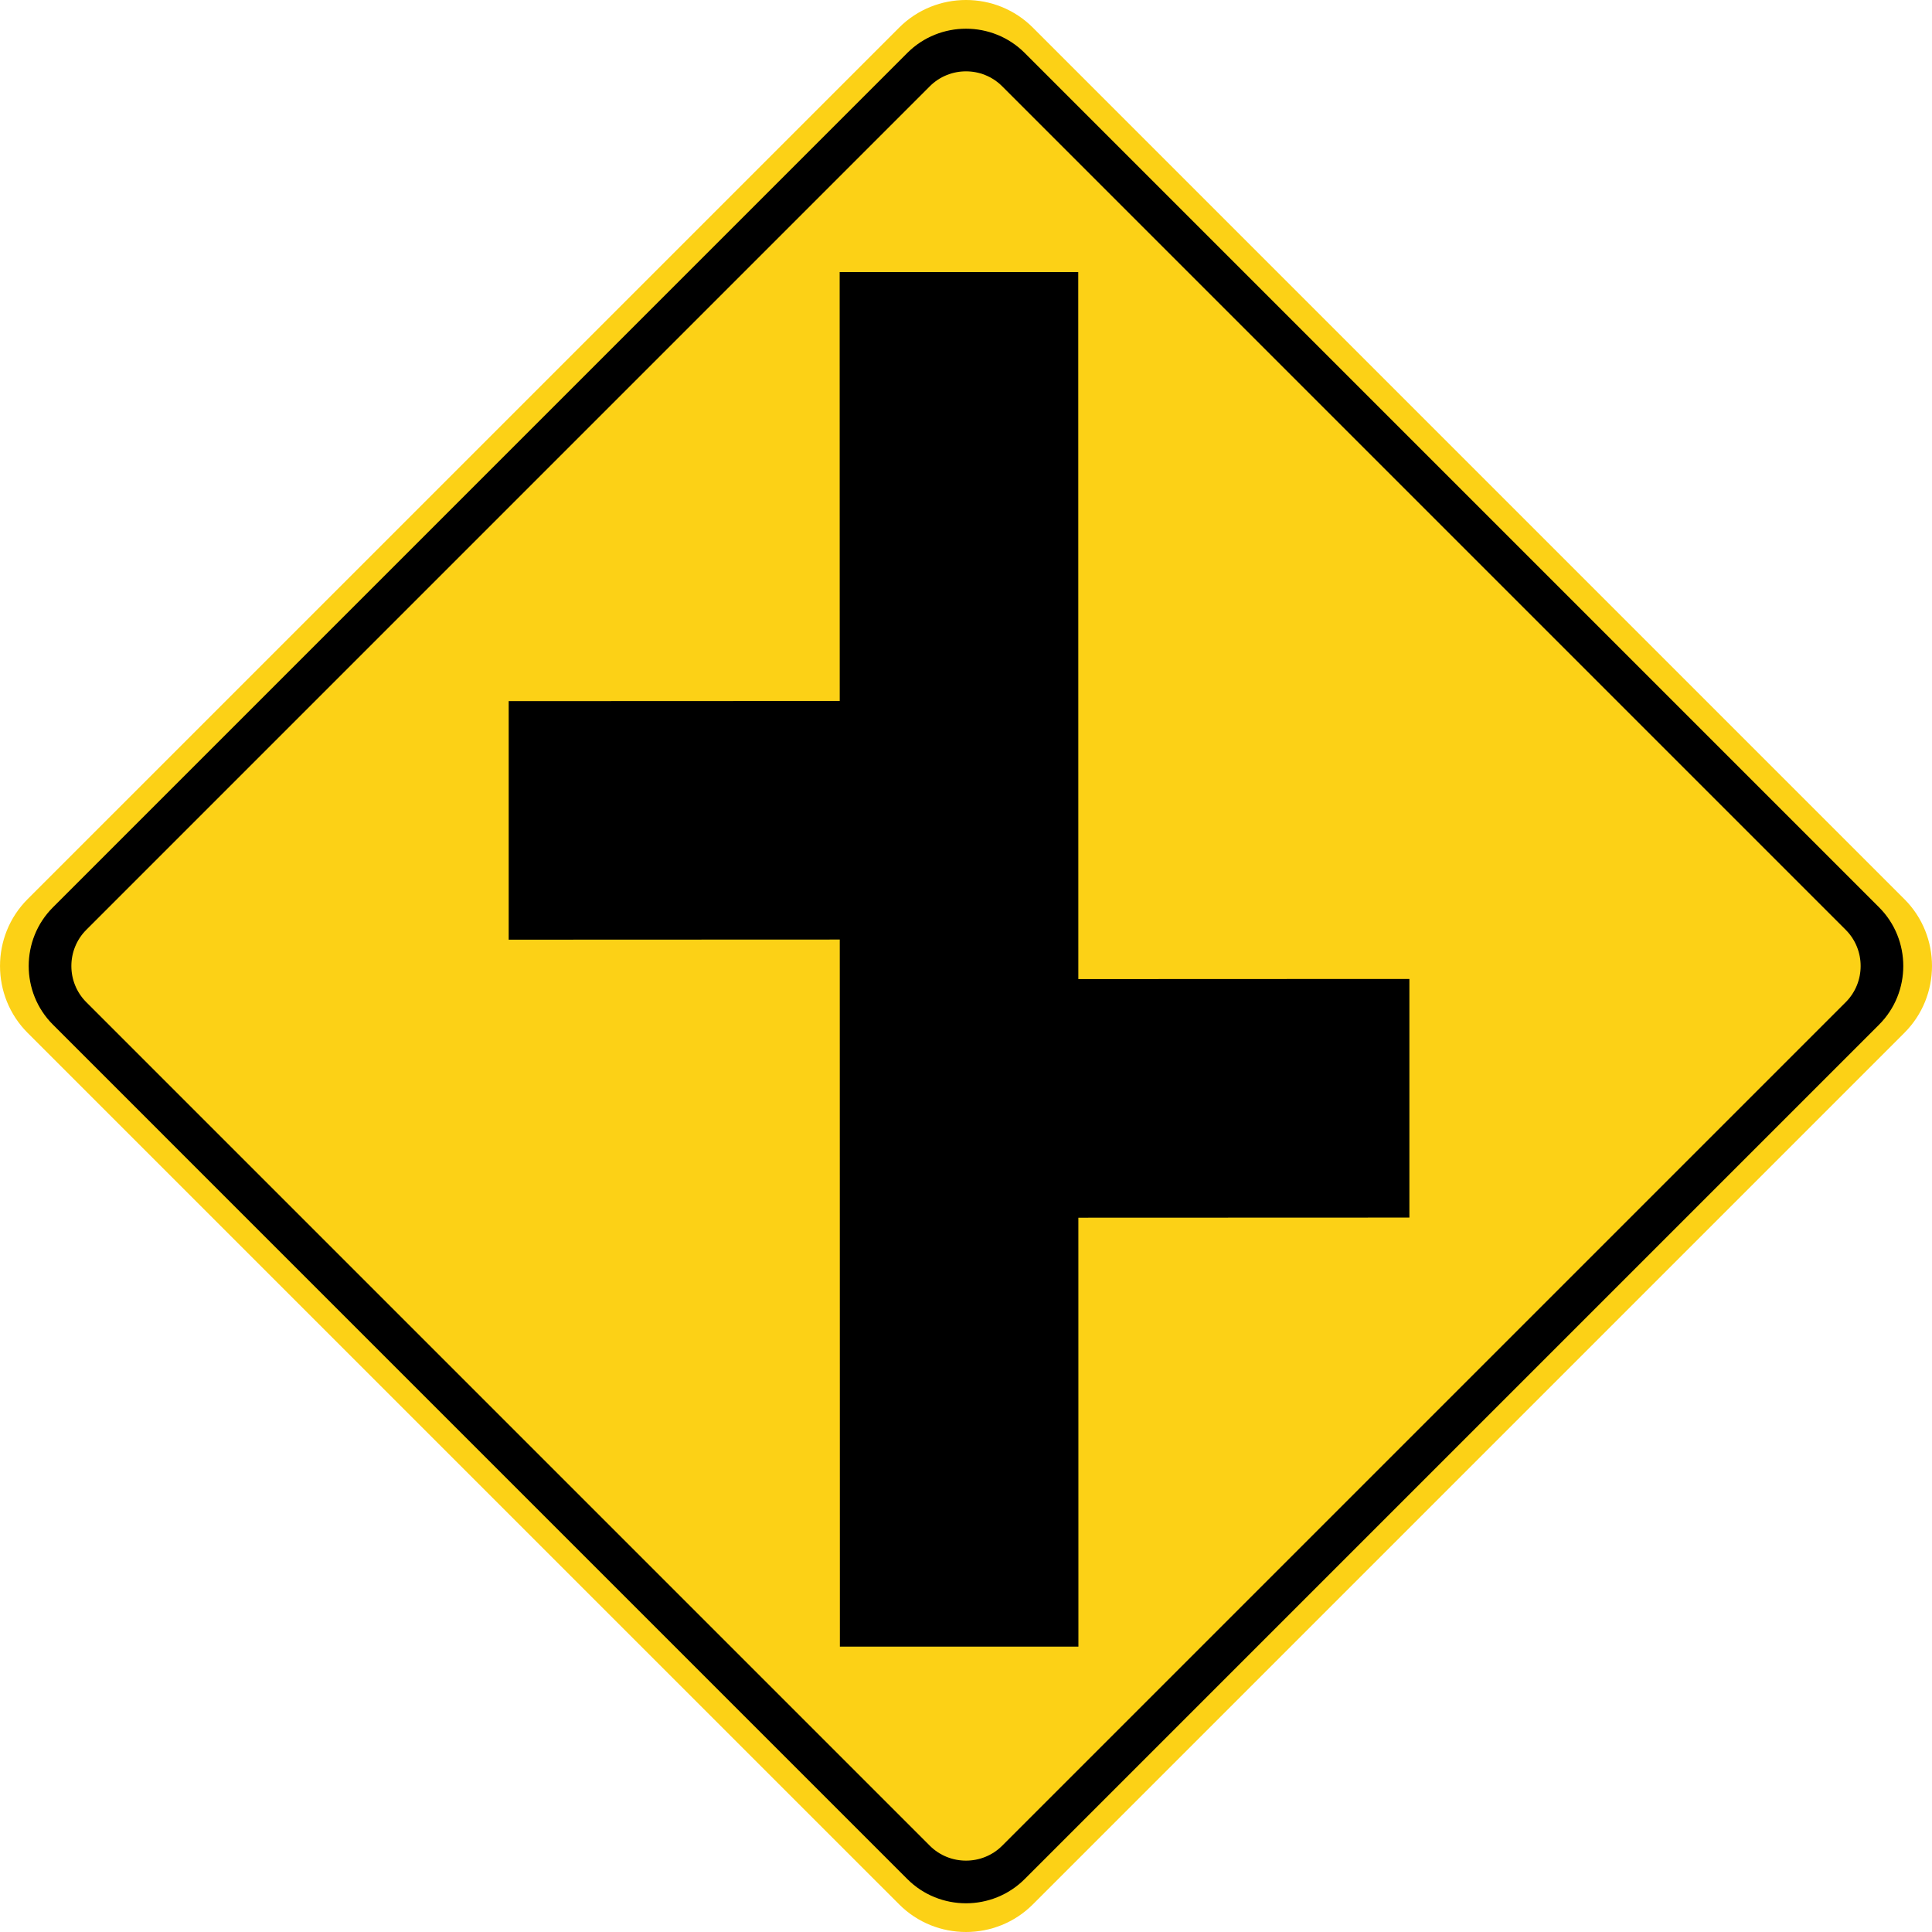 <svg xmlns="http://www.w3.org/2000/svg" width="90" height="90" viewBox="0 0 253.999 254.001">
    <path d="M250.377 118.218 135.781 3.622c-4.83-4.83-12.732-4.83-17.562 0L3.62 118.218c-4.825 4.83-4.825 12.732 0 17.562l114.6 114.596c4.83 4.833 12.732 4.833 17.562 0L250.377 135.78c4.83-4.83 4.83-12.732 0-17.562" style="fill:#fcd116;fill-opacity:1;fill-rule:nonzero;stroke:none"/>
    <path d="M247.047 119.293 134.708 6.951c-4.244-4.236-11.176-4.236-15.416 0L6.953 119.293c-4.24 4.24-4.24 11.176 0 15.413l112.339 112.342c4.24 4.237 11.172 4.237 15.416 0l112.339-112.342c4.237-4.237 4.237-11.172 0-15.413" style="fill:#000;fill-opacity:1;fill-rule:evenodd;stroke:none"/>
    <path d="M242.658 122.248 131.752 11.34c-2.614-2.614-6.89-2.614-9.507 0L11.342 122.248c-2.614 2.614-2.614 6.893 0 9.507l110.903 110.906c2.617 2.61 6.893 2.61 9.507 0l110.906-110.906c2.614-2.614 2.614-6.893 0-9.507" style="fill:#fcd116;fill-opacity:1;fill-rule:evenodd;stroke:none"/>
    <path d="M110.418 216.486h31.362l-.022-180.721H110.39l.029 180.72z" style="fill:#000;fill-opacity:1;fill-rule:evenodd;stroke:none"/>
    <path d="M185.291 160.076v-31.372l-59.235.024v31.37l59.235-.022zM66.878 92.174v31.365l59.235-.024V92.149l-59.235.025z" style="fill:#000;fill-opacity:1;fill-rule:evenodd;stroke:none"/>
</svg>
